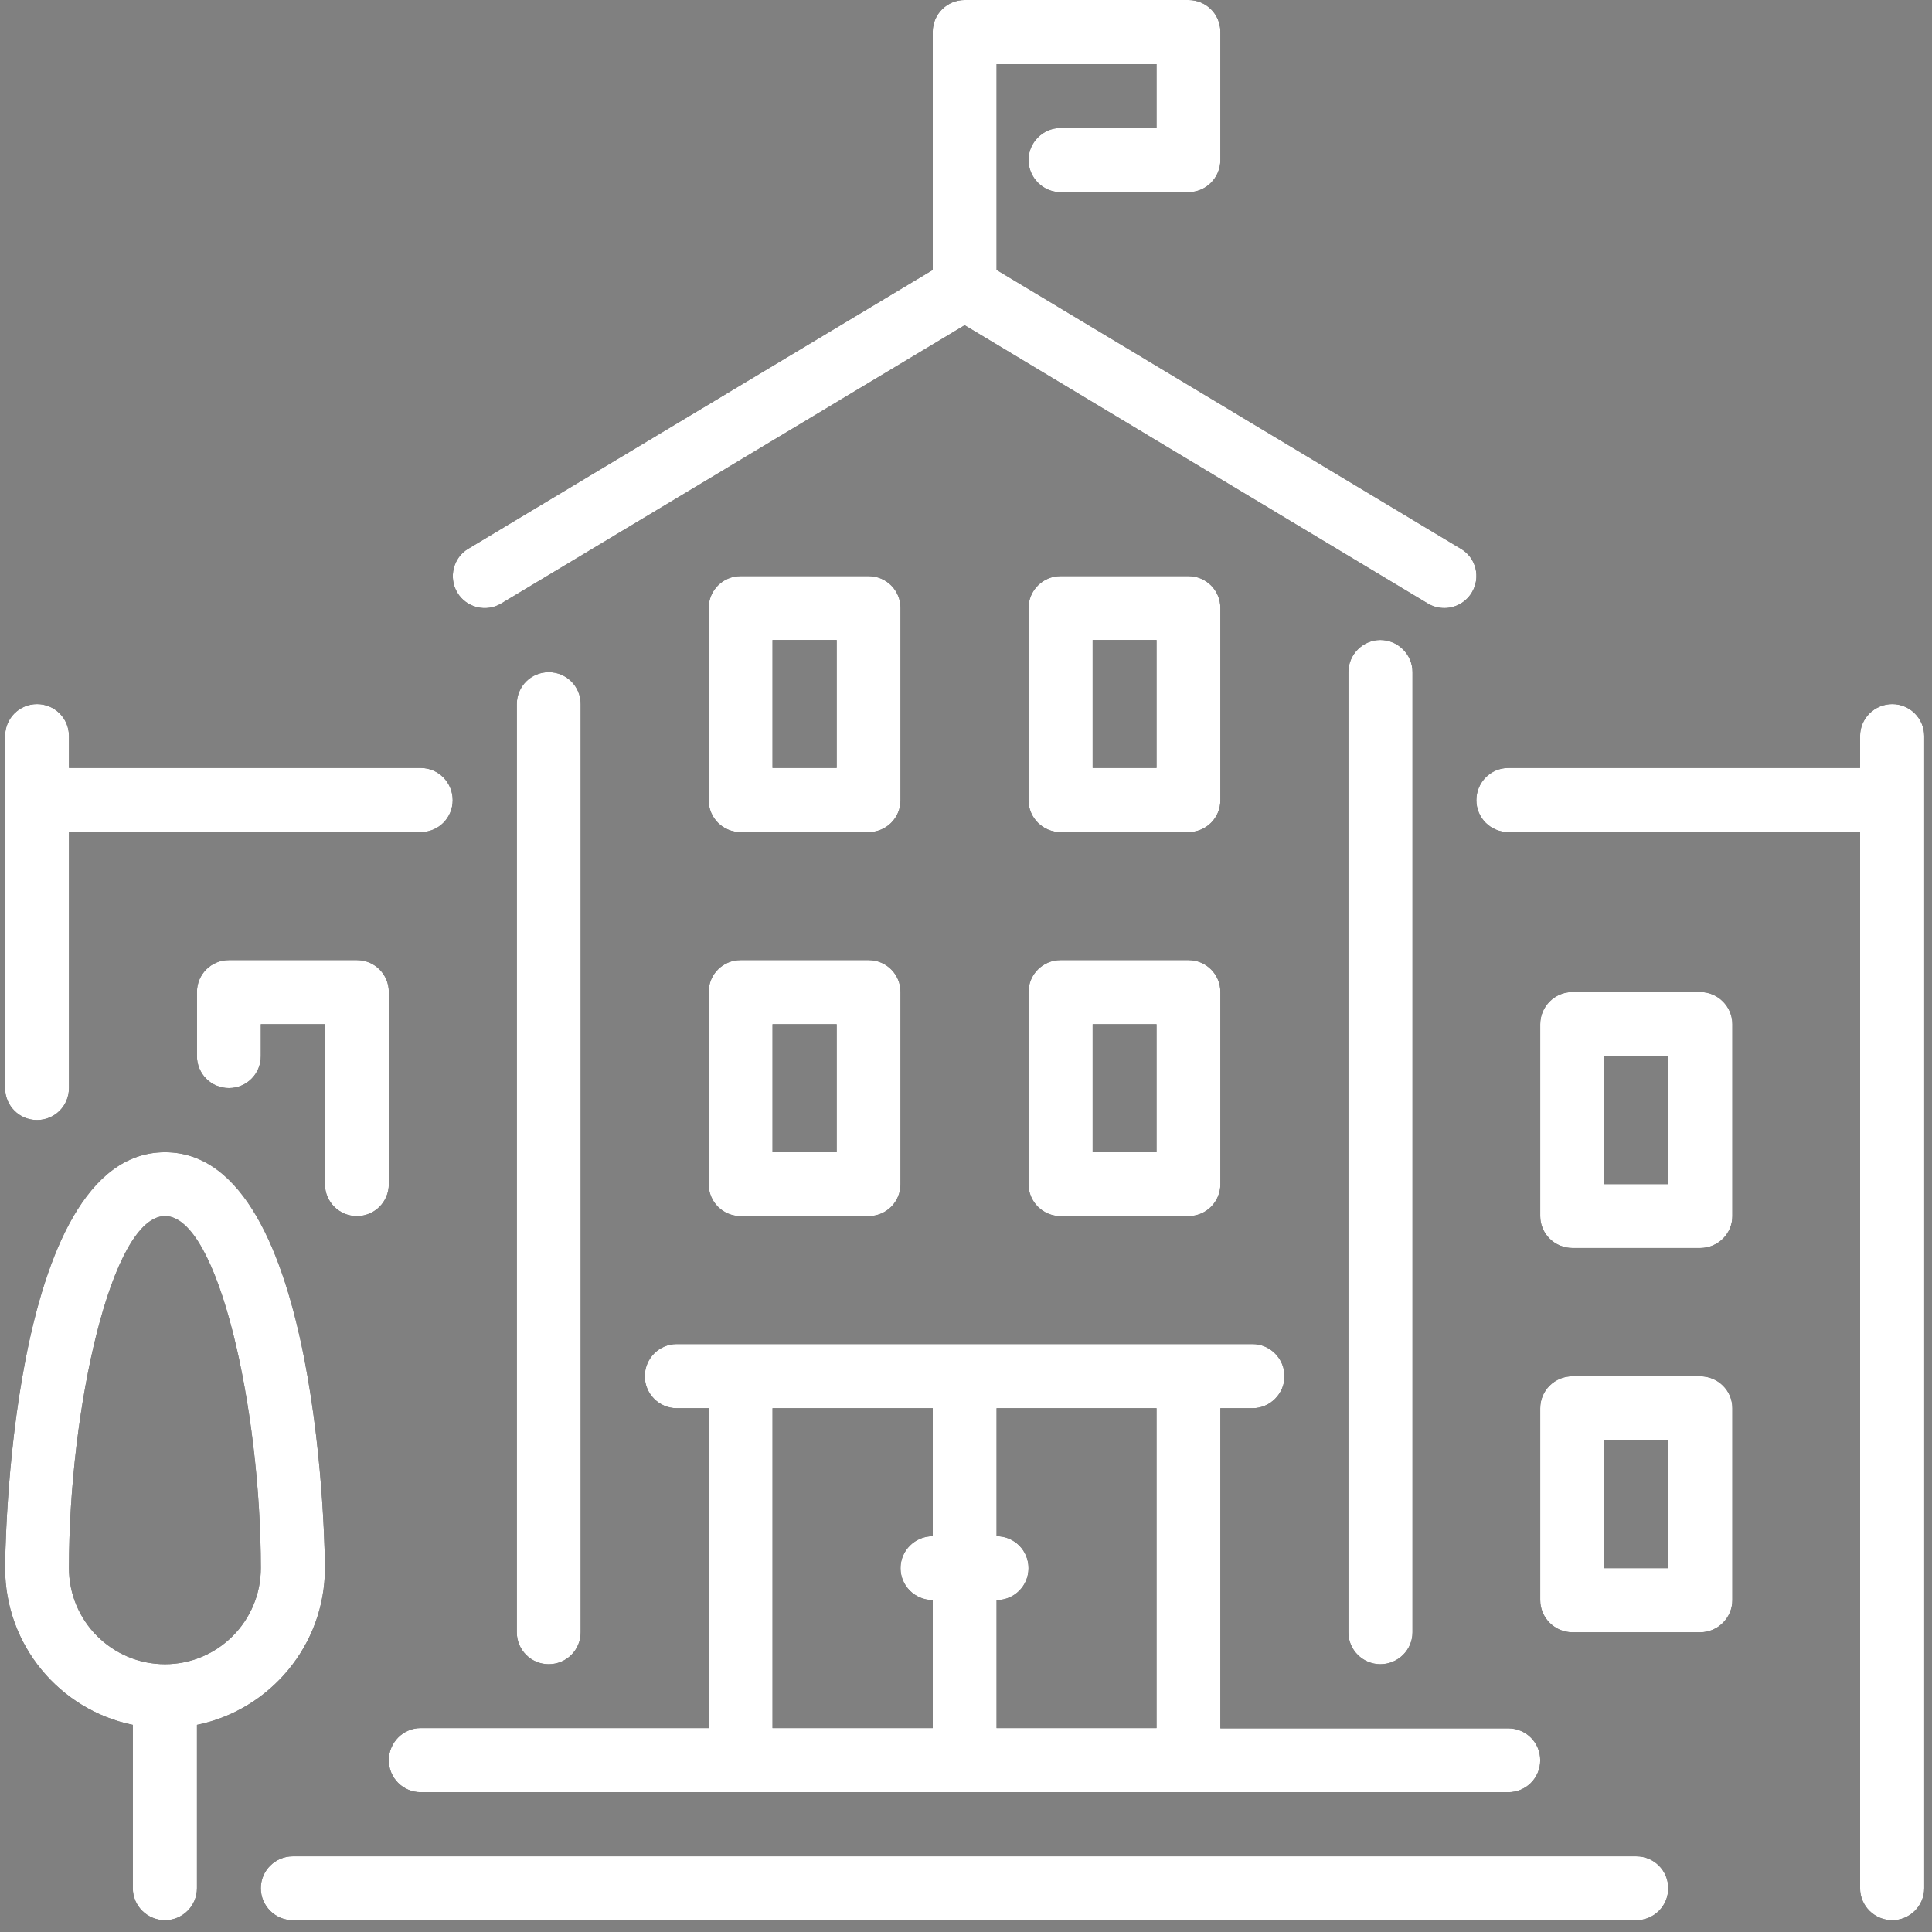 <svg id="SvgjsSvg1000" xmlns="http://www.w3.org/2000/svg" version="1.1" xmlns:xlink="http://www.w3.org/1999/xlink" xmlns:svgjs="http://svgjs.com/svgjs" width="72" height="72" viewBox="0 0 72 72"><rect x="0" y="0" width="72" height="72" fill="#808080" stroke="none"/><title>Shape 1</title><desc>Created with Avocode.</desc><defs id="SvgjsDefs1001"></defs><path id="SvgjsPath1007" d="M1135.6 1839.32H1140.37C1141.03 1839.32 1141.56 1838.79 1141.56 1838.13V1830.97C1141.56 1830.31 1141.03 1829.78 1140.37 1829.78H1135.6C1134.94 1829.78 1134.41 1830.31 1134.41 1830.97V1838.13C1134.41 1838.79 1134.94 1839.32 1135.6 1839.32ZM1136.79 1832.17H1139.18V1836.94H1136.79ZM1135.6 1825.01H1140.37C1141.03 1825.01 1141.56 1824.48 1141.56 1823.82V1816.66C1141.56 1816 1141.03 1815.47 1140.37 1815.47H1135.6C1134.94 1815.47 1134.41 1816 1134.41 1816.66V1823.82C1134.41 1824.48 1134.94 1825.01 1135.6 1825.01ZM1136.79 1817.85H1139.18V1822.62H1136.79ZM1126.68 1816.49L1143.95 1806.12L1161.21 1816.49C1161.41 1816.61 1161.62 1816.66 1161.83 1816.66C1162.23 1816.66 1162.63 1816.45 1162.85 1816.08C1163.19 1815.52 1163.01 1814.78 1162.44 1814.45L1145.14 1804.06V1796.39H1151.1V1798.77H1147.52C1146.87 1798.77 1146.33 1799.31 1146.33 1799.96C1146.33 1800.62 1146.87 1801.16 1147.52 1801.16H1152.29C1152.95 1801.16 1153.48 1800.62 1153.48 1799.96V1795.19C1153.48 1794.53 1152.95 1794 1152.29 1794H1143.95C1143.29 1794 1142.76 1794.53 1142.76 1795.19V1804.06L1125.45 1814.45C1124.89 1814.78 1124.71 1815.52 1125.04 1816.08C1125.38 1816.65 1126.12 1816.83 1126.68 1816.49ZM1121.3 1839.32C1121.96 1839.32 1122.49 1838.79 1122.49 1838.13V1830.97C1122.49 1830.31 1121.96 1829.78 1121.3 1829.78H1116.53C1115.87 1829.78 1115.34 1830.31 1115.34 1830.97V1833.36C1115.34 1834.02 1115.87 1834.55 1116.53 1834.55C1117.19 1834.55 1117.72 1834.02 1117.72 1833.36V1832.17H1120.11V1838.13C1120.11 1838.79 1120.64 1839.32 1121.3 1839.32ZM1129.64 1854.83V1820.24C1129.64 1819.58 1129.11 1819.05 1128.45 1819.05C1127.79 1819.05 1127.26 1819.58 1127.26 1820.24V1854.83C1127.26 1855.49 1127.79 1856.02 1128.45 1856.02C1129.11 1856.02 1129.64 1855.49 1129.64 1854.83ZM1123.68 1860.79H1164.21C1164.87 1860.79 1165.4 1860.26 1165.4 1859.6C1165.4 1858.94 1164.87 1858.41 1164.21 1858.41H1153.48V1846.48H1154.68C1155.33 1846.48 1155.87 1845.94 1155.87 1845.29C1155.87 1844.63 1155.33 1844.09 1154.68 1844.09H1133.22C1132.56 1844.09 1132.03 1844.63 1132.03 1845.29C1132.03 1845.94 1132.56 1846.48 1133.22 1846.48H1134.41V1858.4H1123.68C1123.02 1858.4 1122.49 1858.94 1122.49 1859.6C1122.49 1860.26 1123.02 1860.79 1123.68 1860.79ZM1146.33 1852.44C1146.33 1851.78 1145.8 1851.25 1145.14 1851.25V1846.48H1151.1V1858.4H1145.14V1853.63C1145.8 1853.63 1146.33 1853.1 1146.33 1852.44ZM1136.79 1846.48H1142.76V1851.25C1142.1 1851.25 1141.56 1851.78 1141.56 1852.44C1141.56 1853.1 1142.1 1853.63 1142.76 1853.63V1858.4H1136.79ZM1171.36 1845.29H1166.6C1165.94 1845.29 1165.4 1845.82 1165.4 1846.48V1853.63C1165.4 1854.29 1165.94 1854.83 1166.6 1854.83H1171.36C1172.02 1854.83 1172.56 1854.29 1172.56 1853.63V1846.48C1172.56 1845.82 1172.02 1845.29 1171.36 1845.29ZM1170.17 1852.44H1167.79V1847.67H1170.17ZM1171.36 1830.97H1166.6C1165.94 1830.97 1165.4 1831.51 1165.4 1832.17V1839.32C1165.4 1839.98 1165.94 1840.51 1166.6 1840.51H1171.36C1172.02 1840.51 1172.56 1839.98 1172.56 1839.32V1832.17C1172.56 1831.51 1172.02 1830.97 1171.36 1830.97ZM1170.17 1838.13H1167.79V1833.36H1170.17ZM1168.98 1863.18H1118.91C1118.26 1863.18 1117.72 1863.71 1117.72 1864.37C1117.72 1865.03 1118.26 1865.56 1118.91 1865.56H1168.98C1169.64 1865.56 1170.17 1865.03 1170.17 1864.37C1170.17 1863.71 1169.64 1863.18 1168.98 1863.18ZM1178.52 1820.24C1177.86 1820.24 1177.32 1820.77 1177.32 1821.43V1822.62H1164.21C1163.55 1822.62 1163.02 1823.16 1163.02 1823.82C1163.02 1824.48 1163.55 1825.01 1164.21 1825.01H1177.32V1864.37C1177.32 1865.03 1177.86 1865.56 1178.52 1865.56C1179.17 1865.56 1179.71 1865.03 1179.71 1864.37V1821.43C1179.71 1820.77 1179.17 1820.24 1178.52 1820.24ZM1147.52 1839.32H1152.29C1152.95 1839.32 1153.48 1838.79 1153.48 1838.13V1830.97C1153.48 1830.31 1152.95 1829.78 1152.29 1829.78H1147.52C1146.87 1829.78 1146.33 1830.31 1146.33 1830.97V1838.13C1146.33 1838.79 1146.87 1839.32 1147.52 1839.32ZM1151.1 1832.17V1836.94H1148.72V1832.17ZM1120.11 1852.44C1120.11 1852.29 1120.04 1836.94 1114.15 1836.94C1108.25 1836.94 1108.19 1852.29 1108.19 1852.44C1108.19 1855.32 1110.24 1857.73 1112.95 1858.28V1864.37C1112.95 1865.03 1113.49 1865.56 1114.15 1865.56C1114.8 1865.56 1115.34 1865.03 1115.34 1864.37V1858.28C1118.05 1857.73 1120.11 1855.32 1120.11 1852.44ZM1114.15 1856.02C1112.17 1856.02 1110.57 1854.41 1110.57 1852.44C1110.57 1846.5 1112.16 1839.32 1114.15 1839.32C1116.13 1839.32 1117.72 1846.5 1117.72 1852.44C1117.72 1854.41 1116.12 1856.02 1114.15 1856.02ZM1160.64 1854.83V1819.05C1160.64 1818.39 1160.1 1817.85 1159.44 1817.85C1158.79 1817.85 1158.25 1818.39 1158.25 1819.05V1854.83C1158.25 1855.49 1158.79 1856.02 1159.44 1856.02C1160.1 1856.02 1160.64 1855.49 1160.64 1854.83ZM1147.52 1825.01H1152.29C1152.95 1825.01 1153.48 1824.48 1153.48 1823.82V1816.66C1153.48 1816 1152.95 1815.47 1152.29 1815.47H1147.52C1146.87 1815.47 1146.33 1816 1146.33 1816.66V1823.82C1146.33 1824.48 1146.87 1825.01 1147.52 1825.01ZM1151.1 1817.85V1822.62H1148.72V1817.85ZM1109.38 1835.74C1110.04 1835.74 1110.57 1835.21 1110.57 1834.55V1825.01H1123.68C1124.34 1825.01 1124.87 1824.48 1124.87 1823.82C1124.87 1823.16 1124.34 1822.62 1123.68 1822.62H1110.57V1821.43C1110.57 1820.77 1110.04 1820.24 1109.38 1820.24C1108.72 1820.24 1108.19 1820.77 1108.19 1821.43V1834.55C1108.19 1835.21 1108.72 1835.74 1109.38 1835.74Z " fill="#000000" fill-opacity="1" transform="matrix(1,0,0,1,-1108,-1794)"></path><path id="SvgjsPath1008" d="M1135.6 1839.32H1140.37C1141.03 1839.32 1141.56 1838.79 1141.56 1838.13V1830.97C1141.56 1830.31 1141.03 1829.78 1140.37 1829.78H1135.6C1134.94 1829.78 1134.41 1830.31 1134.41 1830.97V1838.13C1134.41 1838.79 1134.94 1839.32 1135.6 1839.32ZM1136.79 1832.17H1139.18V1836.94H1136.79ZM1135.6 1825.01H1140.37C1141.03 1825.01 1141.56 1824.48 1141.56 1823.82V1816.66C1141.56 1816 1141.03 1815.47 1140.37 1815.47H1135.6C1134.94 1815.47 1134.41 1816 1134.41 1816.66V1823.82C1134.41 1824.48 1134.94 1825.01 1135.6 1825.01ZM1136.79 1817.85H1139.18V1822.62H1136.79ZM1126.68 1816.49L1143.95 1806.12L1161.21 1816.49C1161.41 1816.61 1161.62 1816.66 1161.83 1816.66C1162.23 1816.66 1162.63 1816.45 1162.85 1816.08C1163.19 1815.52 1163.01 1814.78 1162.44 1814.45L1145.14 1804.06V1796.39H1151.1V1798.77H1147.52C1146.87 1798.77 1146.33 1799.31 1146.33 1799.96C1146.33 1800.62 1146.87 1801.16 1147.52 1801.16H1152.29C1152.95 1801.16 1153.48 1800.62 1153.48 1799.96V1795.19C1153.48 1794.53 1152.95 1794 1152.29 1794H1143.95C1143.29 1794 1142.76 1794.53 1142.76 1795.19V1804.06L1125.45 1814.45C1124.89 1814.78 1124.71 1815.52 1125.04 1816.08C1125.38 1816.65 1126.12 1816.83 1126.68 1816.49ZM1121.3 1839.32C1121.96 1839.32 1122.49 1838.79 1122.49 1838.13V1830.97C1122.49 1830.31 1121.96 1829.78 1121.3 1829.78H1116.53C1115.87 1829.78 1115.34 1830.31 1115.34 1830.97V1833.36C1115.34 1834.02 1115.87 1834.55 1116.53 1834.55C1117.19 1834.55 1117.72 1834.02 1117.72 1833.36V1832.17H1120.11V1838.13C1120.11 1838.79 1120.64 1839.32 1121.3 1839.32ZM1129.64 1854.83V1820.24C1129.64 1819.58 1129.11 1819.05 1128.45 1819.05C1127.79 1819.05 1127.26 1819.58 1127.26 1820.24V1854.83C1127.26 1855.49 1127.79 1856.02 1128.45 1856.02C1129.11 1856.02 1129.64 1855.49 1129.64 1854.83ZM1123.68 1860.79H1164.21C1164.87 1860.79 1165.4 1860.26 1165.4 1859.6C1165.4 1858.94 1164.87 1858.41 1164.21 1858.41H1153.48V1846.48H1154.68C1155.33 1846.48 1155.87 1845.94 1155.87 1845.29C1155.87 1844.63 1155.33 1844.09 1154.68 1844.09H1133.22C1132.56 1844.09 1132.03 1844.63 1132.03 1845.29C1132.03 1845.94 1132.56 1846.48 1133.22 1846.48H1134.41V1858.4H1123.68C1123.02 1858.4 1122.49 1858.94 1122.49 1859.6C1122.49 1860.26 1123.02 1860.79 1123.68 1860.79ZM1146.33 1852.44C1146.33 1851.78 1145.8 1851.25 1145.14 1851.25V1846.48H1151.1V1858.4H1145.14V1853.63C1145.8 1853.63 1146.33 1853.1 1146.33 1852.44ZM1136.79 1846.48H1142.76V1851.25C1142.1 1851.25 1141.56 1851.78 1141.56 1852.44C1141.56 1853.1 1142.1 1853.63 1142.76 1853.63V1858.4H1136.79ZM1171.36 1845.29H1166.6C1165.94 1845.29 1165.4 1845.82 1165.4 1846.48V1853.63C1165.4 1854.29 1165.94 1854.83 1166.6 1854.83H1171.36C1172.02 1854.83 1172.56 1854.29 1172.56 1853.63V1846.48C1172.56 1845.82 1172.02 1845.29 1171.36 1845.29ZM1170.17 1852.44H1167.79V1847.67H1170.17ZM1171.36 1830.97H1166.6C1165.94 1830.97 1165.4 1831.51 1165.4 1832.17V1839.32C1165.4 1839.98 1165.94 1840.51 1166.6 1840.51H1171.36C1172.02 1840.51 1172.56 1839.98 1172.56 1839.32V1832.17C1172.56 1831.51 1172.02 1830.97 1171.36 1830.97ZM1170.17 1838.13H1167.79V1833.36H1170.17ZM1168.98 1863.18H1118.91C1118.26 1863.18 1117.72 1863.71 1117.72 1864.37C1117.72 1865.03 1118.26 1865.56 1118.91 1865.56H1168.98C1169.64 1865.56 1170.17 1865.03 1170.17 1864.37C1170.17 1863.71 1169.64 1863.18 1168.98 1863.18ZM1178.52 1820.24C1177.86 1820.24 1177.32 1820.77 1177.32 1821.43V1822.62H1164.21C1163.55 1822.62 1163.02 1823.16 1163.02 1823.82C1163.02 1824.48 1163.55 1825.01 1164.21 1825.01H1177.32V1864.37C1177.32 1865.03 1177.86 1865.56 1178.52 1865.56C1179.17 1865.56 1179.71 1865.03 1179.71 1864.37V1821.43C1179.71 1820.77 1179.17 1820.24 1178.52 1820.24ZM1147.52 1839.32H1152.29C1152.95 1839.32 1153.48 1838.79 1153.48 1838.13V1830.97C1153.48 1830.31 1152.95 1829.78 1152.29 1829.78H1147.52C1146.87 1829.78 1146.33 1830.31 1146.33 1830.97V1838.13C1146.33 1838.79 1146.87 1839.32 1147.52 1839.32ZM1151.1 1832.17V1836.94H1148.72V1832.17ZM1120.11 1852.44C1120.11 1852.29 1120.04 1836.94 1114.15 1836.94C1108.25 1836.94 1108.19 1852.29 1108.19 1852.44C1108.19 1855.32 1110.24 1857.73 1112.95 1858.28V1864.37C1112.95 1865.03 1113.49 1865.56 1114.15 1865.56C1114.8 1865.56 1115.34 1865.03 1115.34 1864.37V1858.28C1118.05 1857.73 1120.11 1855.32 1120.11 1852.44ZM1114.15 1856.02C1112.17 1856.02 1110.57 1854.41 1110.57 1852.44C1110.57 1846.5 1112.16 1839.32 1114.15 1839.32C1116.13 1839.32 1117.72 1846.5 1117.72 1852.44C1117.72 1854.41 1116.12 1856.02 1114.15 1856.02ZM1160.64 1854.83V1819.05C1160.64 1818.39 1160.1 1817.85 1159.44 1817.85C1158.79 1817.85 1158.25 1818.39 1158.25 1819.05V1854.83C1158.25 1855.49 1158.79 1856.02 1159.44 1856.02C1160.1 1856.02 1160.64 1855.49 1160.64 1854.83ZM1147.52 1825.01H1152.29C1152.95 1825.01 1153.48 1824.48 1153.48 1823.82V1816.66C1153.48 1816 1152.95 1815.47 1152.29 1815.47H1147.52C1146.87 1815.47 1146.33 1816 1146.33 1816.66V1823.82C1146.33 1824.48 1146.87 1825.01 1147.52 1825.01ZM1151.1 1817.85V1822.62H1148.72V1817.85ZM1109.38 1835.74C1110.04 1835.74 1110.57 1835.21 1110.57 1834.55V1825.01H1123.68C1124.34 1825.01 1124.87 1824.48 1124.87 1823.82C1124.87 1823.16 1124.34 1822.62 1123.68 1822.62H1110.57V1821.43C1110.57 1820.77 1110.04 1820.24 1109.38 1820.24C1108.72 1820.24 1108.19 1820.77 1108.19 1821.43V1834.55C1108.19 1835.21 1108.72 1835.74 1109.38 1835.74Z " fill="#ffffff" fill-opacity="1" transform="matrix(1,0,0,1,-1108,-1794)"></path></svg>